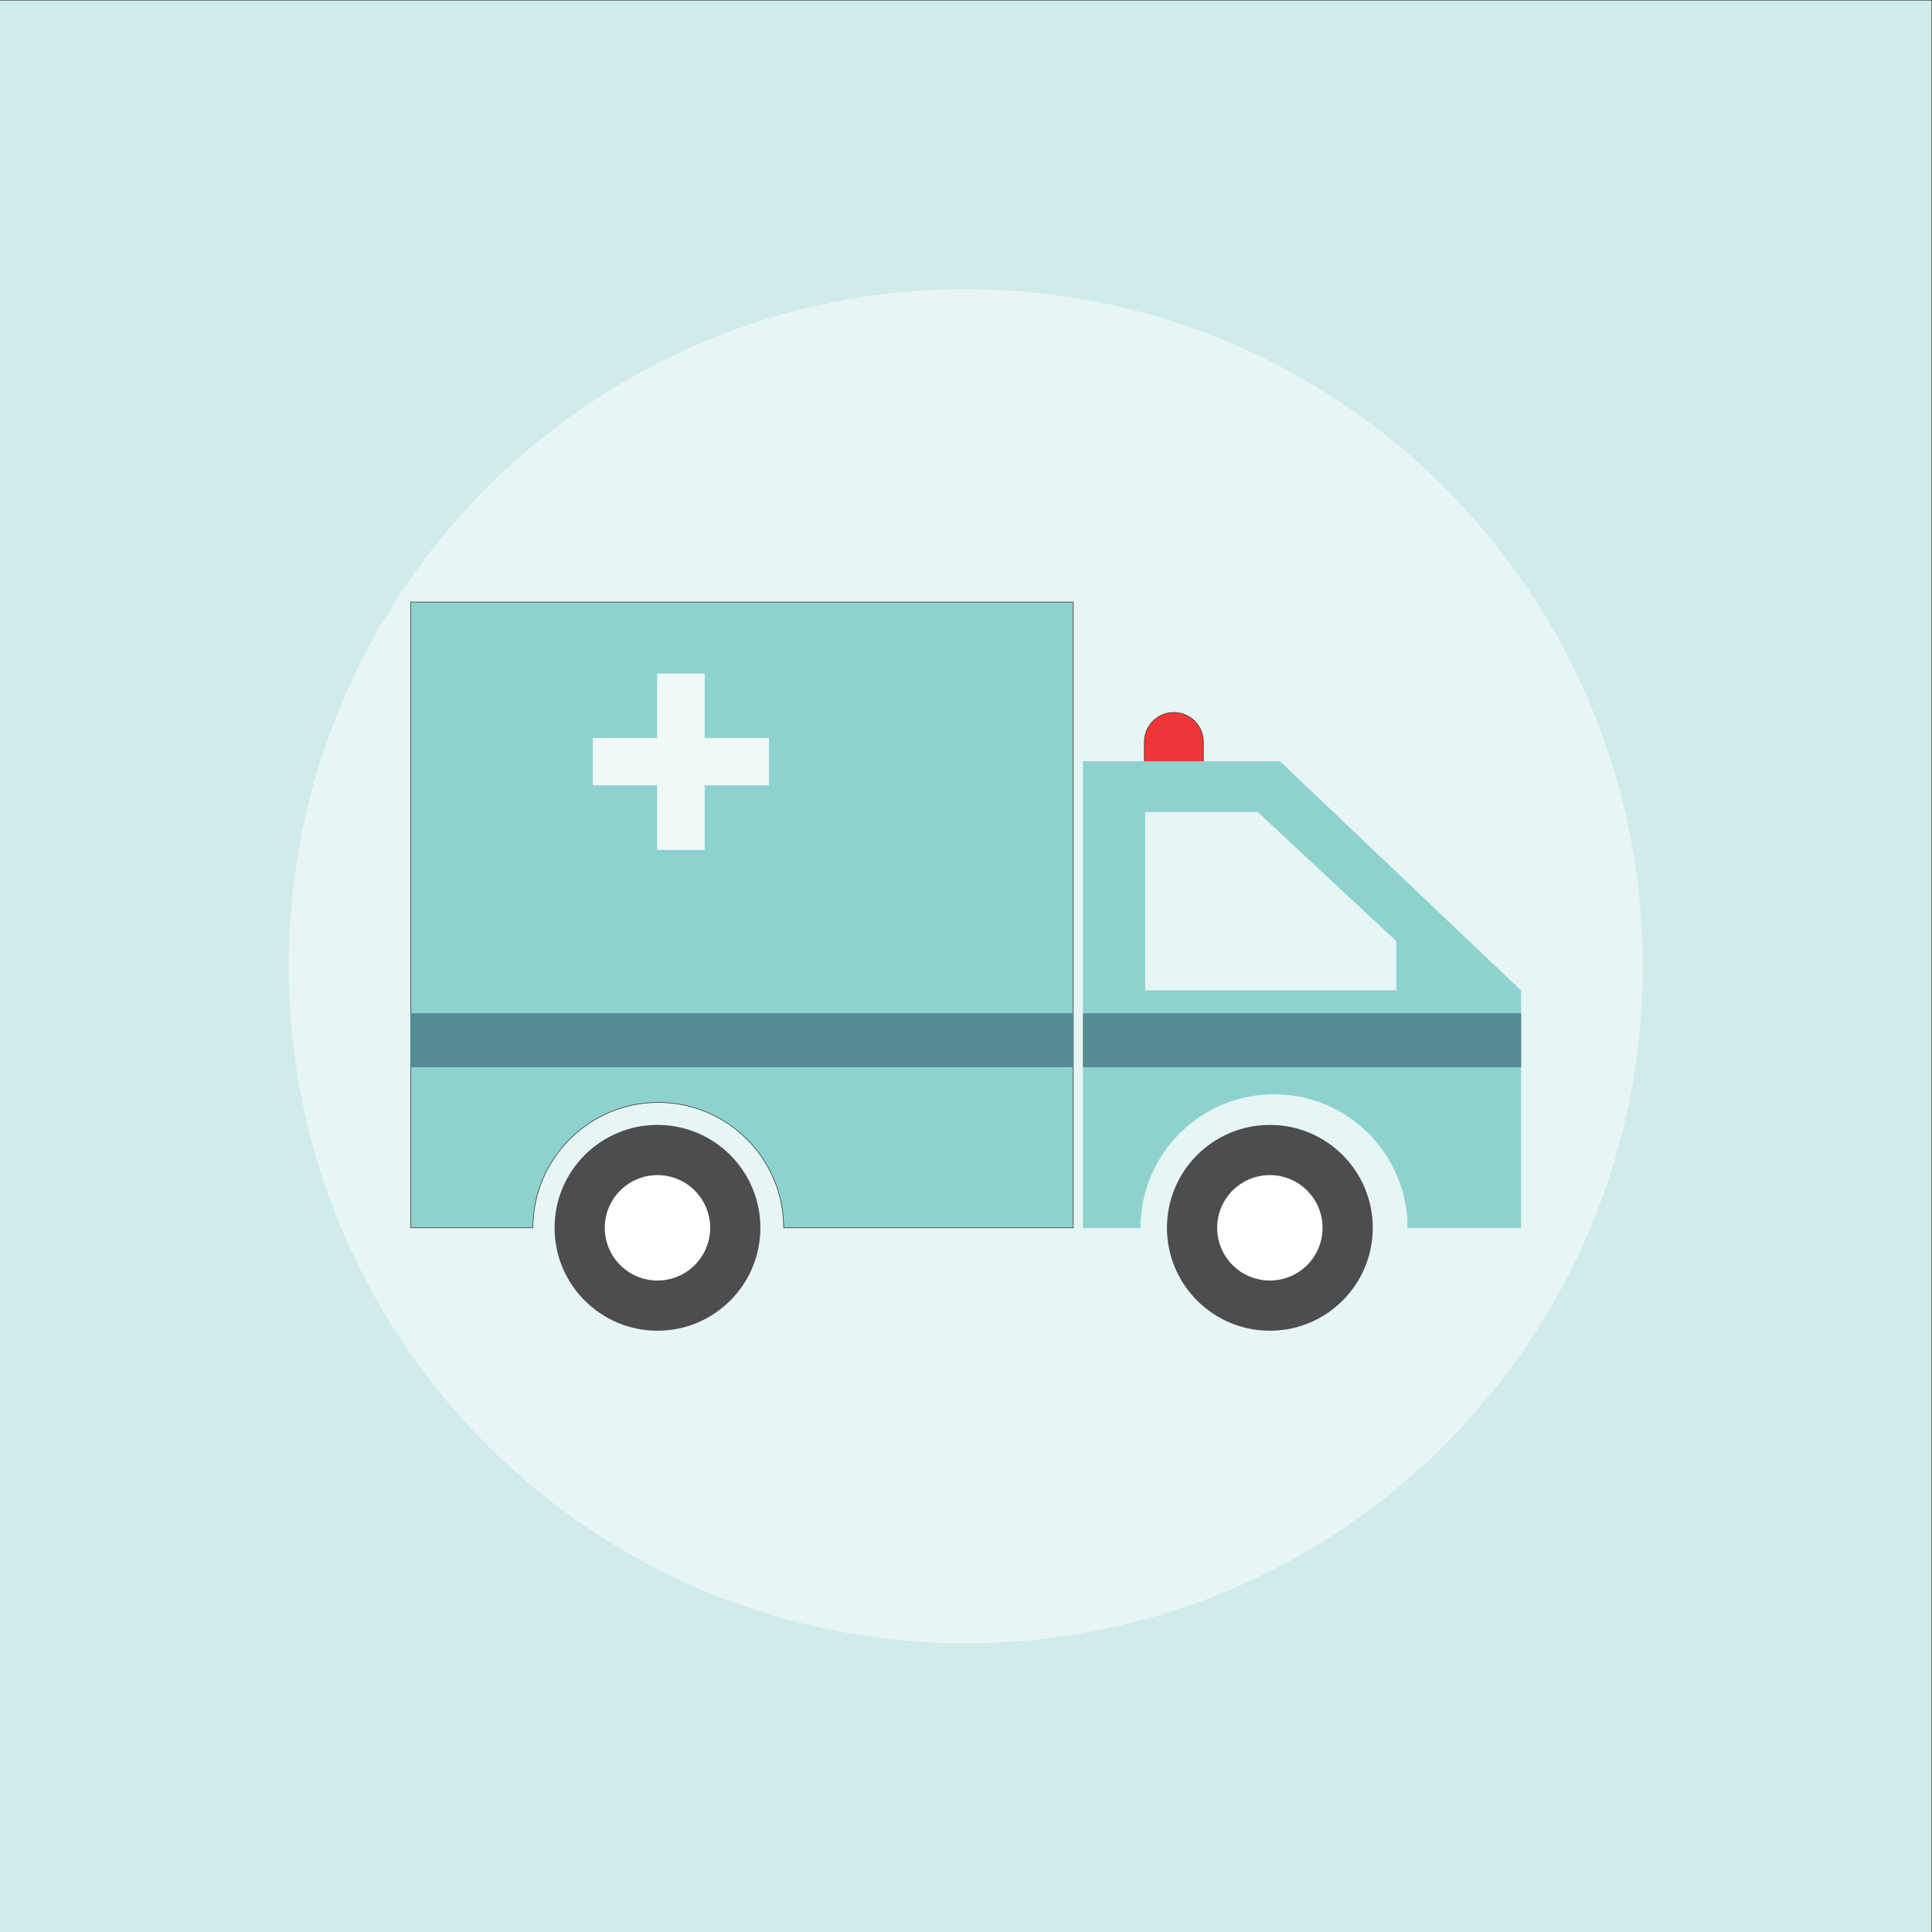 <?xml version="1.0" encoding="UTF-8" standalone="no"?>
<svg
   xmlns:dc="http://purl.org/dc/elements/1.1/"
   xmlns:cc="http://creativecommons.org/ns#"
   xmlns:rdf="http://www.w3.org/1999/02/22-rdf-syntax-ns#"
   xmlns:svg="http://www.w3.org/2000/svg"
   xmlns="http://www.w3.org/2000/svg"
   viewBox="0 0 960 960"
   height="960"
   width="960"
   xml:space="preserve"
   id="svg2"
   version="1.1"><rect x="0" y="0" width="960" height="960" fill="#333333" stroke="none"/><defs
     id="defs6"><clipPath
       id="clipPath20"
       clipPathUnits="userSpaceOnUse"><path
         id="path18"
         d="M 0,720 H 720 V 0 H 0 Z" /></clipPath><clipPath
       id="clipPath28"
       clipPathUnits="userSpaceOnUse"><path
         id="path26"
         d="M 107.602,612.398 H 612.398 V 107.602 H 107.602 Z" /></clipPath></defs><g
     transform="matrix(1.333,0,0,-1.333,0,960)"
     id="g10"><path
       id="path12"
       style="fill:#cfebea;fill-opacity:1;fill-rule:nonzero;stroke:none"
       d="M 0,0 H 720 V 720 H 0 Z" /><g
       id="g14"><g
         clip-path="url(#clipPath20)"
         id="g16"><g
           id="g22"><g
             id="g24" /><g
             id="g36"><g
               style="opacity:0.5"
               id="g34"
               clip-path="url(#clipPath28)"><g
                 id="g32"
                 transform="translate(612.398,360)"><path
                   id="path30"
                   style="fill:#ffffff;fill-opacity:1;fill-rule:nonzero;stroke:none"
                   d="m 0,0 c 0,-139.396 -113.003,-252.398 -252.398,-252.398 -139.396,0 -252.399,113.002 -252.399,252.398 0,139.396 113.003,252.398 252.399,252.398 C -113.003,252.398 0,139.396 0,0" /></g></g></g></g><g
           transform="translate(448.567,436.601)"
           id="g38"><path
             id="path40"
             style="fill:#ee3638;fill-opacity:1;fill-rule:nonzero;stroke:none"
             d="m 0,0 c 0,-6.075 -4.923,-10.998 -10.996,-10.998 -6.069,0 -10.991,4.923 -10.991,10.998 v 7.013 c 0,6.07 4.922,10.988 10.991,10.988 C -4.923,18.001 0,13.083 0,7.013 Z" /></g><g
           transform="translate(437.571,454.495)"
           id="g42"><path
             id="path44"
             style="fill:#292929;fill-opacity:1;fill-rule:nonzero;stroke:none"
             d="m 0,0 c -6.002,0 -10.884,-4.882 -10.884,-10.882 v -7.013 c 0,-6.006 4.882,-10.892 10.884,-10.892 6.004,0 10.889,4.886 10.889,10.892 v 7.013 C 10.889,-4.882 6.004,0 0,0 m 0,-29 c -6.12,0 -11.098,4.982 -11.098,11.105 v 7.013 c 0,6.118 4.978,11.095 11.098,11.095 6.122,0 11.102,-4.977 11.102,-11.095 v -7.013 C 11.102,-24.018 6.122,-29 0,-29" /></g><g
           transform="translate(520.585,350.899)"
           id="g46"><path
             id="path48"
             style="fill:#8dd2cf;fill-opacity:1;fill-rule:nonzero;stroke:none"
             d="m 0,0 h -93.856 v 66.68 h 42.172 L 0,18.543 Z m -43.481,85.358 h -73.291 V -18.387 -32.881 -88.406 h 21.212 c 0,27.552 22.334,49.898 49.89,49.898 27.557,0 49.899,-22.346 49.899,-49.898 h 42.1 V -32.881 -18.387 0 Z" /></g><g
           transform="translate(426.836,351.006)"
           id="g50"><path
             id="path52"
             style="fill:#8dd2cf;fill-opacity:1;fill-rule:nonzero;stroke:none"
             d="M 0,0 H 93.642 V 18.39 L 42.022,66.467 H 0 Z M 93.856,-0.214 H -0.214 V 66.68 h 42.32 l 51.75,-48.197 z m 4.228,-88.192 h 41.887 V -0.152 L 50.225,85.144 h -73.142 v -173.55 h 21 c 0.057,27.524 22.463,49.898 49.996,49.898 27.537,0 49.947,-22.374 50.005,-49.898 m 42.1,-0.213 H 97.87 v 0.107 c 0,27.454 -22.336,49.79 -49.791,49.79 -27.45,0 -49.783,-22.336 -49.783,-49.79 v -0.107 H -23.13 V 85.357 h 73.44 l 0.03,-0.029 89.844,-85.389 z" /></g><g
           transform="translate(153.086,495.757)"
           id="g54"><path
             id="path56"
             style="fill:#8dd2cf;fill-opacity:1;fill-rule:nonzero;stroke:none"
             d="m 0,0 v -233.264 h 45.576 c 0,25.812 20.924,46.736 46.735,46.736 25.809,0 46.733,-20.924 46.733,-46.736 H 246.988 V 0 Z" /></g><g
           transform="translate(292.237,262.6)"
           id="g58"><path
             id="path60"
             style="fill:#292929;fill-opacity:1;fill-rule:nonzero;stroke:none"
             d="M 0,0 H 107.73 V 233.05 H -139.044 V 0 h 45.363 c 0.059,25.779 21.049,46.734 46.841,46.734 C -21.048,46.734 -0.06,25.779 0,0 M 107.944,-0.214 H -0.214 v 0.107 c 0,25.711 -20.916,46.628 -46.626,46.628 -25.711,0 -46.628,-20.917 -46.628,-46.628 v -0.107 h -45.789 v 233.478 h 247.201 z" /></g><g
           transform="translate(283.444,262.493)"
           id="g62"><path
             id="path64"
             style="fill:#4d4c4e;fill-opacity:1;fill-rule:nonzero;stroke:none"
             d="m 0,0 c 0,-21.175 -17.178,-38.357 -38.359,-38.357 -21.188,0 -38.358,17.182 -38.358,38.357 0,21.184 17.17,38.362 38.358,38.362 C -17.178,38.362 0,21.184 0,0" /></g><g
           transform="translate(264.73,262.493)"
           id="g66"><path
             id="path68"
             style="fill:#ffffff;fill-opacity:1;fill-rule:nonzero;stroke:none"
             d="m 0,0 c 0,-10.848 -8.797,-19.648 -19.645,-19.648 -10.85,0 -19.647,8.8 -19.647,19.648 0,10.852 8.797,19.647 19.647,19.647 C -8.797,19.647 0,10.852 0,0" /></g><g
           transform="translate(511.717,262.493)"
           id="g70"><path
             id="path72"
             style="fill:#4d4c4e;fill-opacity:1;fill-rule:nonzero;stroke:none"
             d="m 0,0 c 0,-21.175 -17.173,-38.357 -38.357,-38.357 -21.188,0 -38.36,17.182 -38.36,38.357 0,21.184 17.172,38.362 38.36,38.362 C -17.173,38.362 0,21.184 0,0" /></g><g
           transform="translate(493.002,262.493)"
           id="g74"><path
             id="path76"
             style="fill:#ffffff;fill-opacity:1;fill-rule:nonzero;stroke:none"
             d="m 0,0 c 0,-10.848 -8.794,-19.648 -19.642,-19.648 -10.853,0 -19.647,8.8 -19.647,19.648 0,10.852 8.794,19.647 19.647,19.647 C -8.794,19.647 0,10.852 0,0" /></g><path
           id="path78"
           style="fill:#548b95;fill-opacity:1;fill-rule:nonzero;stroke:none"
           d="M 400.074,342.339 H 153.086 v -19.903 h 246.988 z" /><path
           id="path80"
           style="fill:#548b95;fill-opacity:1;fill-rule:nonzero;stroke:none"
           d="m 153.193,322.543 h 246.774 v 19.689 H 153.193 Z m 246.988,-0.214 H 152.98 v 20.116 h 247.201 z" /><path
           id="path82"
           style="fill:#548b95;fill-opacity:1;fill-rule:nonzero;stroke:none"
           d="m 403.812,322.436 h 163.101 v 19.903 H 403.812 Z" /><path
           id="path84"
           style="fill:#548b95;fill-opacity:1;fill-rule:nonzero;stroke:none"
           d="m 403.919,322.543 h 162.888 v 19.689 H 403.919 Z M 567.02,322.329 H 403.705 v 20.116 H 567.02 Z" /><g
           transform="translate(286.56,444.99)"
           id="g86"><path
             id="path88"
             style="fill:#f0f9f8;fill-opacity:1;fill-rule:nonzero;stroke:none"
             d="M 0,0 H -24.011 V 24.008 H -41.475 V 0 h -24.014 v -17.465 h 24.014 v -24.014 h 17.464 v 24.014 H 0 Z" /></g><g
           transform="translate(245.191,403.618)"
           id="g90"><path
             id="path92"
             style="fill:#f0f9f8;fill-opacity:1;fill-rule:nonzero;stroke:none"
             d="M 0,0 H 17.251 V 24.013 H 41.262 V 41.265 H 17.251 V 65.273 H 0 V 41.265 H -24.014 V 24.013 H 0 Z M 17.464,-0.213 H -0.213 V 23.8 H -24.227 V 41.479 H -0.213 V 65.487 H 17.464 V 41.479 H 41.475 V 23.8 H 17.464 Z" /></g></g></g></g></svg>
